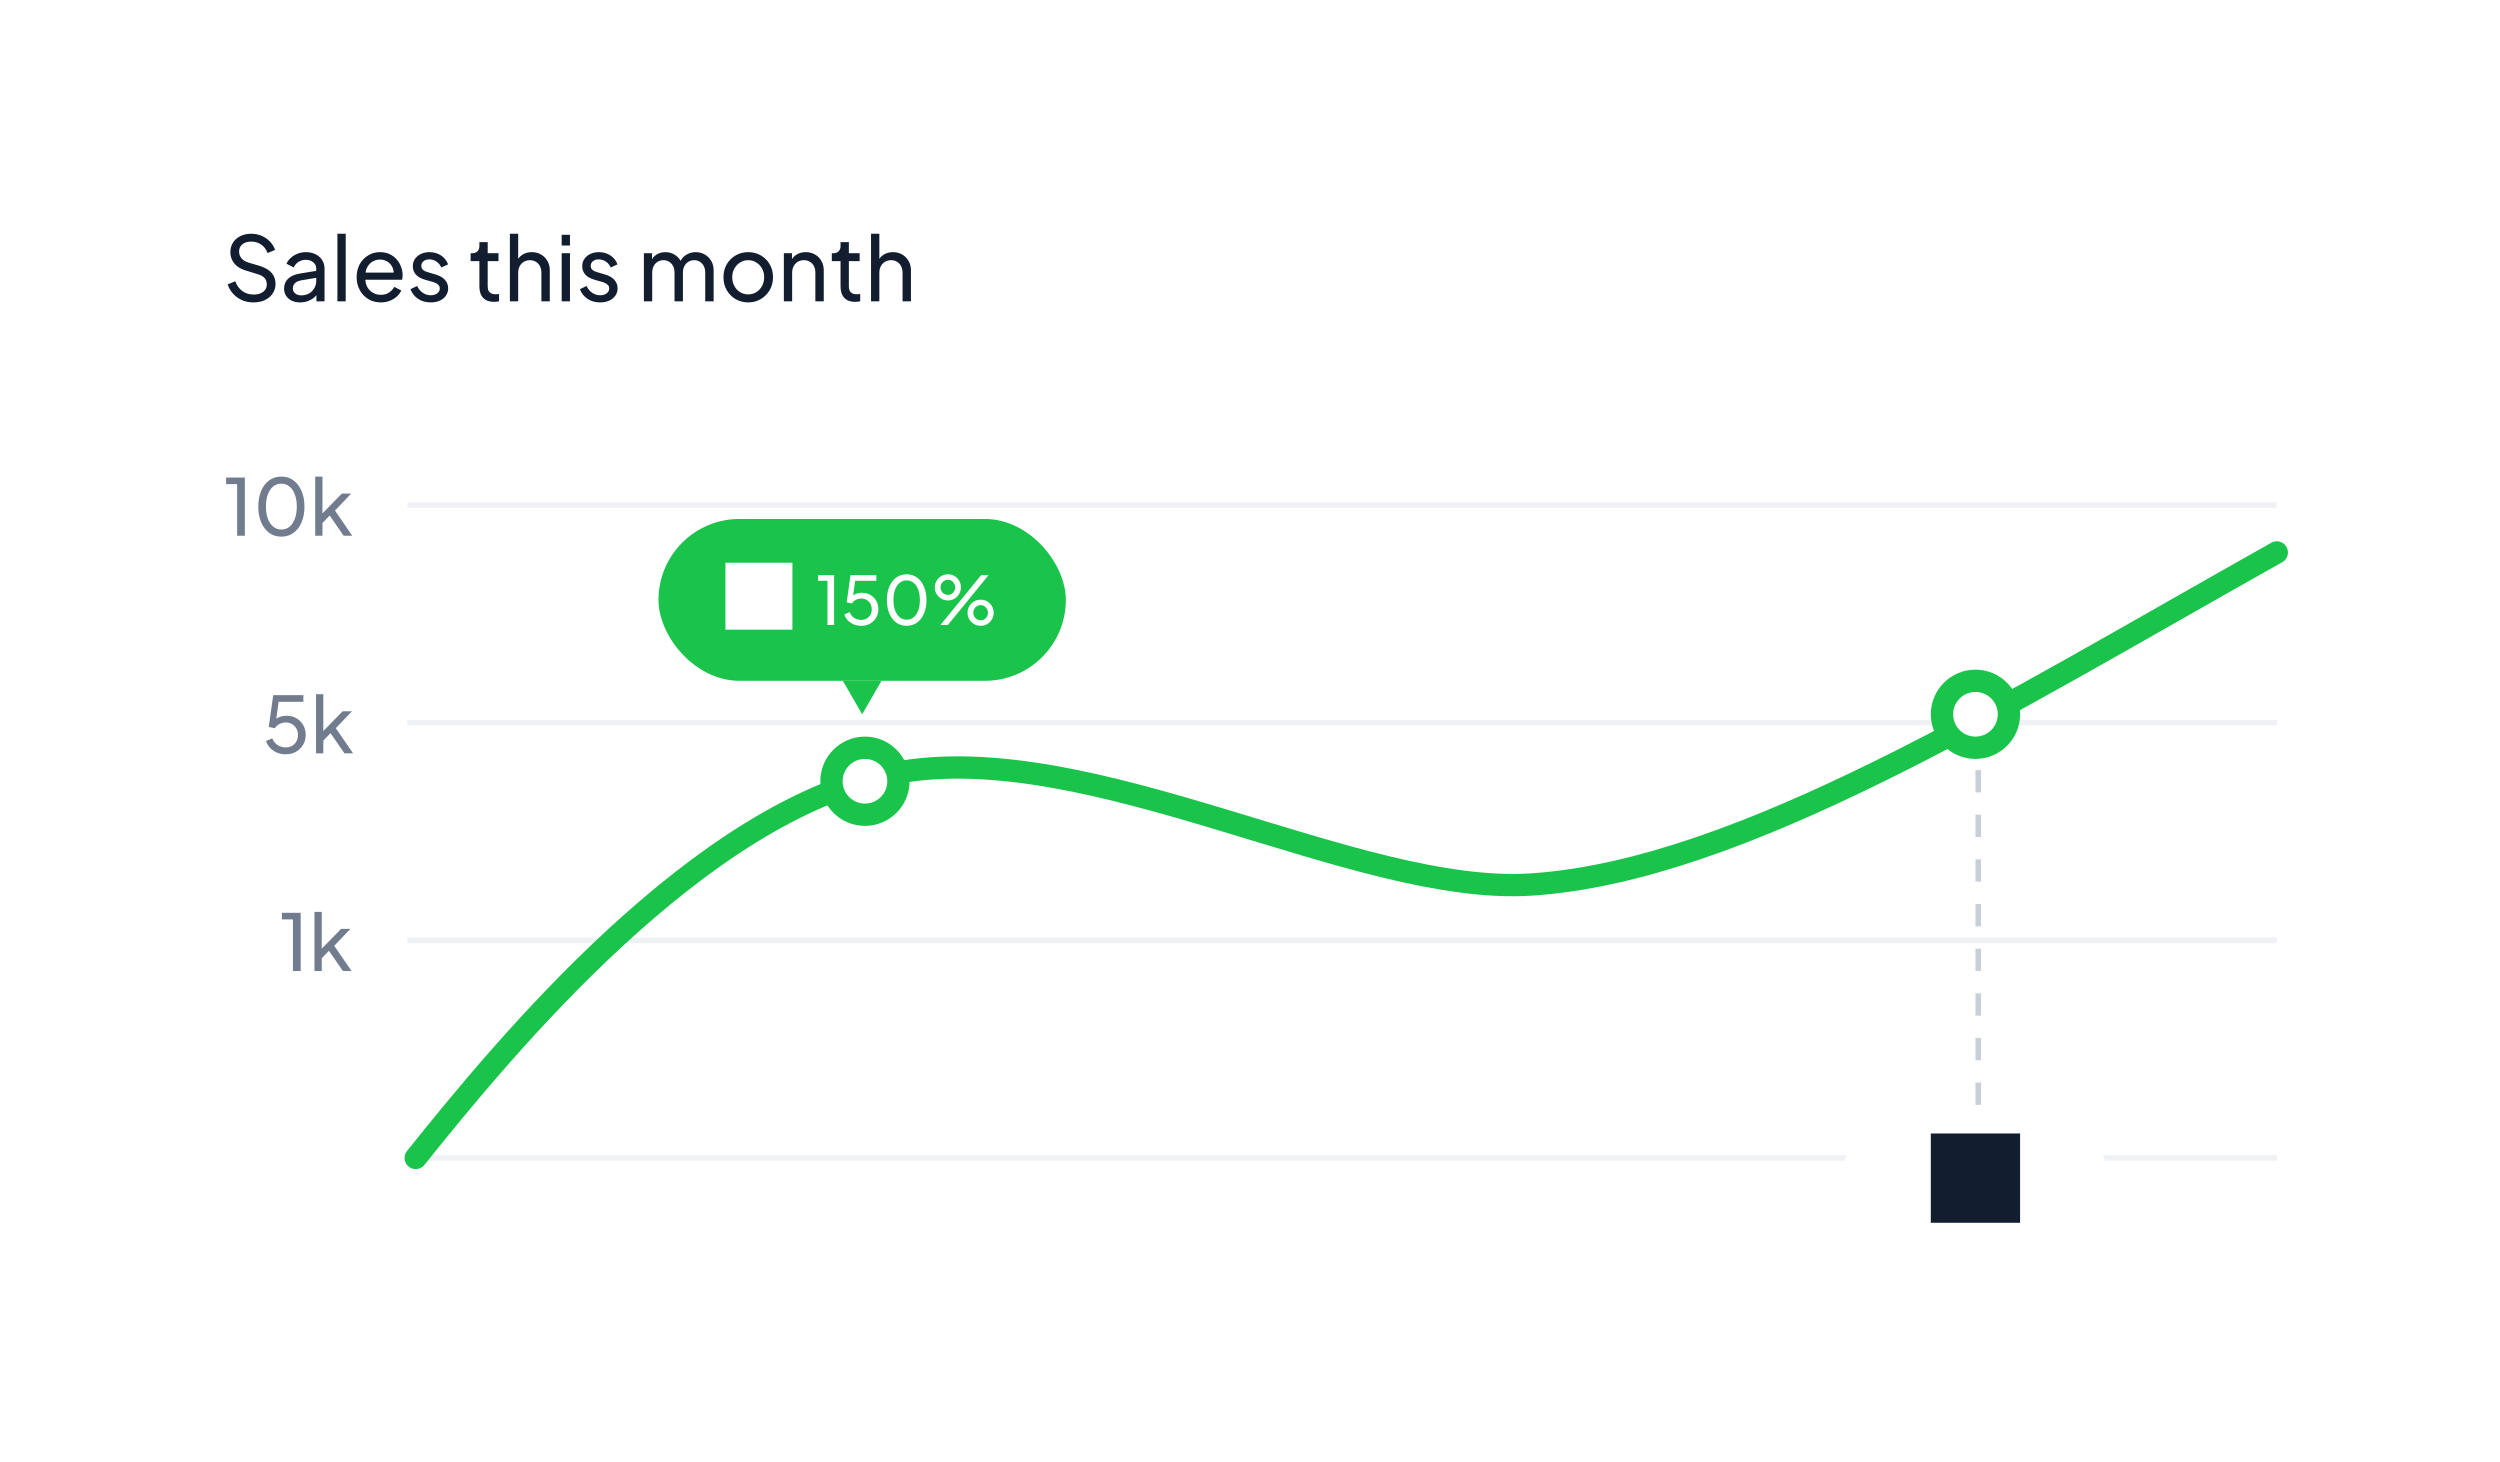 <svg width="448" height="262" viewBox="0 0 448 262" fill="none" xmlns="http://www.w3.org/2000/svg">
<g filter="url(#filter0_dd_5_1514)">
<rect x="16" y="10" width="416" height="228" rx="24" fill="white"/>
<line x1="354.5" y1="122" x2="354.5" y2="198" stroke="#C9CFD9" stroke-dasharray="4 4"/>
<path d="M45.424 46.192C44.667 46.192 43.973 46.053 43.344 45.776C42.715 45.488 42.181 45.099 41.744 44.608C41.307 44.117 40.992 43.568 40.8 42.96L42.16 42.4C42.448 43.168 42.875 43.76 43.44 44.176C44.016 44.581 44.688 44.784 45.456 44.784C45.925 44.784 46.336 44.709 46.688 44.56C47.04 44.411 47.312 44.203 47.504 43.936C47.707 43.659 47.808 43.339 47.808 42.976C47.808 42.475 47.664 42.08 47.376 41.792C47.099 41.493 46.688 41.269 46.144 41.12L43.952 40.448C43.088 40.181 42.427 39.76 41.968 39.184C41.509 38.608 41.28 37.947 41.28 37.2C41.28 36.549 41.435 35.979 41.744 35.488C42.064 34.987 42.501 34.597 43.056 34.32C43.621 34.032 44.261 33.888 44.976 33.888C45.691 33.888 46.336 34.016 46.912 34.272C47.499 34.528 47.995 34.875 48.4 35.312C48.805 35.739 49.104 36.229 49.296 36.784L47.952 37.344C47.696 36.672 47.312 36.165 46.8 35.824C46.288 35.472 45.685 35.296 44.992 35.296C44.565 35.296 44.187 35.371 43.856 35.52C43.536 35.659 43.285 35.867 43.104 36.144C42.933 36.411 42.848 36.731 42.848 37.104C42.848 37.541 42.987 37.931 43.264 38.272C43.541 38.613 43.963 38.875 44.528 39.056L46.528 39.648C47.467 39.936 48.176 40.347 48.656 40.88C49.136 41.413 49.376 42.075 49.376 42.864C49.376 43.515 49.205 44.091 48.864 44.592C48.533 45.093 48.069 45.488 47.472 45.776C46.885 46.053 46.203 46.192 45.424 46.192ZM53.789 46.192C53.224 46.192 52.723 46.091 52.285 45.888C51.859 45.675 51.523 45.387 51.277 45.024C51.032 44.651 50.909 44.224 50.909 43.744C50.909 43.285 51.005 42.875 51.197 42.512C51.4 42.139 51.709 41.824 52.125 41.568C52.552 41.312 53.085 41.131 53.725 41.024L56.925 40.496V41.744L54.061 42.224C53.507 42.32 53.101 42.496 52.845 42.752C52.6 43.008 52.477 43.323 52.477 43.696C52.477 44.048 52.616 44.341 52.893 44.576C53.181 44.811 53.539 44.928 53.965 44.928C54.509 44.928 54.979 44.816 55.373 44.592C55.779 44.357 56.093 44.043 56.317 43.648C56.552 43.253 56.669 42.816 56.669 42.336V40.144C56.669 39.675 56.493 39.296 56.141 39.008C55.8 38.709 55.347 38.56 54.781 38.56C54.291 38.56 53.853 38.688 53.469 38.944C53.096 39.189 52.819 39.52 52.637 39.936L51.341 39.264C51.501 38.869 51.757 38.517 52.109 38.208C52.461 37.888 52.872 37.637 53.341 37.456C53.811 37.275 54.301 37.184 54.813 37.184C55.475 37.184 56.056 37.312 56.557 37.568C57.059 37.813 57.448 38.16 57.725 38.608C58.013 39.045 58.157 39.557 58.157 40.144V46H56.701V44.368L56.973 44.464C56.792 44.805 56.547 45.104 56.237 45.36C55.928 45.616 55.565 45.819 55.149 45.968C54.733 46.117 54.28 46.192 53.789 46.192ZM60.465 46V33.888H61.953V46H60.465ZM68.229 46.192C67.397 46.192 66.656 45.995 66.005 45.6C65.355 45.205 64.843 44.667 64.469 43.984C64.096 43.291 63.909 42.517 63.909 41.664C63.909 40.8 64.091 40.032 64.453 39.36C64.827 38.688 65.328 38.16 65.957 37.776C66.597 37.381 67.312 37.184 68.101 37.184C68.741 37.184 69.307 37.301 69.797 37.536C70.299 37.76 70.72 38.069 71.061 38.464C71.413 38.848 71.68 39.291 71.861 39.792C72.053 40.283 72.149 40.795 72.149 41.328C72.149 41.445 72.139 41.579 72.117 41.728C72.107 41.867 72.091 42 72.069 42.128H64.997V40.848H71.205L70.501 41.424C70.597 40.869 70.544 40.373 70.341 39.936C70.139 39.499 69.84 39.152 69.445 38.896C69.051 38.64 68.603 38.512 68.101 38.512C67.6 38.512 67.141 38.64 66.725 38.896C66.309 39.152 65.984 39.52 65.749 40C65.525 40.469 65.435 41.029 65.477 41.68C65.435 42.309 65.531 42.864 65.765 43.344C66.011 43.813 66.352 44.181 66.789 44.448C67.237 44.704 67.723 44.832 68.245 44.832C68.821 44.832 69.307 44.699 69.701 44.432C70.096 44.165 70.416 43.824 70.661 43.408L71.909 44.048C71.739 44.443 71.472 44.805 71.109 45.136C70.757 45.456 70.336 45.712 69.845 45.904C69.365 46.096 68.827 46.192 68.229 46.192ZM77.177 46.192C76.314 46.192 75.561 45.979 74.921 45.552C74.281 45.125 73.828 44.549 73.561 43.824L74.746 43.248C74.991 43.76 75.327 44.165 75.754 44.464C76.18 44.763 76.655 44.912 77.177 44.912C77.647 44.912 78.036 44.8 78.346 44.576C78.655 44.352 78.809 44.059 78.809 43.696C78.809 43.44 78.735 43.237 78.585 43.088C78.447 42.928 78.276 42.805 78.073 42.72C77.871 42.624 77.684 42.555 77.513 42.512L76.218 42.144C75.439 41.92 74.868 41.6 74.505 41.184C74.153 40.768 73.978 40.283 73.978 39.728C73.978 39.216 74.106 38.773 74.362 38.4C74.628 38.016 74.986 37.717 75.433 37.504C75.892 37.291 76.404 37.184 76.969 37.184C77.727 37.184 78.404 37.376 79.001 37.76C79.609 38.144 80.041 38.683 80.297 39.376L79.082 39.936C78.889 39.488 78.602 39.136 78.218 38.88C77.834 38.613 77.401 38.48 76.921 38.48C76.484 38.48 76.138 38.592 75.882 38.816C75.626 39.029 75.498 39.301 75.498 39.632C75.498 39.877 75.561 40.08 75.689 40.24C75.817 40.389 75.972 40.507 76.153 40.592C76.335 40.667 76.511 40.731 76.681 40.784L78.09 41.2C78.793 41.403 79.338 41.717 79.722 42.144C80.116 42.571 80.314 43.083 80.314 43.68C80.314 44.16 80.18 44.592 79.913 44.976C79.647 45.36 79.279 45.659 78.809 45.872C78.34 46.085 77.796 46.192 77.177 46.192ZM88.531 46.096C87.688 46.096 87.038 45.856 86.579 45.376C86.131 44.896 85.907 44.219 85.907 43.344V38.8H84.339V37.376H84.659C85.043 37.376 85.347 37.259 85.571 37.024C85.795 36.789 85.907 36.48 85.907 36.096V35.392H87.395V37.376H89.331V38.8H87.395V43.296C87.395 43.584 87.438 43.835 87.523 44.048C87.619 44.261 87.774 44.432 87.987 44.56C88.2 44.677 88.483 44.736 88.835 44.736C88.91 44.736 89 44.731 89.107 44.72C89.224 44.709 89.331 44.699 89.427 44.688V46C89.288 46.032 89.134 46.053 88.963 46.064C88.792 46.085 88.648 46.096 88.531 46.096ZM91.371 46V33.888H92.859V39.056L92.587 38.912C92.8 38.368 93.141 37.947 93.611 37.648C94.091 37.339 94.651 37.184 95.291 37.184C95.909 37.184 96.459 37.323 96.939 37.6C97.429 37.877 97.813 38.261 98.091 38.752C98.379 39.243 98.523 39.797 98.523 40.416V46H97.019V40.896C97.019 40.416 96.928 40.011 96.747 39.68C96.576 39.349 96.336 39.093 96.027 38.912C95.717 38.72 95.36 38.624 94.955 38.624C94.56 38.624 94.203 38.72 93.883 38.912C93.563 39.093 93.312 39.355 93.131 39.696C92.949 40.027 92.859 40.427 92.859 40.896V46H91.371ZM100.652 46V37.376H102.14V46H100.652ZM100.652 36V34.08H102.14V36H100.652ZM107.537 46.192C106.673 46.192 105.921 45.979 105.281 45.552C104.641 45.125 104.188 44.549 103.921 43.824L105.105 43.248C105.35 43.76 105.686 44.165 106.113 44.464C106.54 44.763 107.014 44.912 107.537 44.912C108.006 44.912 108.396 44.8 108.705 44.576C109.014 44.352 109.169 44.059 109.169 43.696C109.169 43.44 109.094 43.237 108.945 43.088C108.806 42.928 108.636 42.805 108.433 42.72C108.23 42.624 108.044 42.555 107.873 42.512L106.577 42.144C105.798 41.92 105.228 41.6 104.865 41.184C104.513 40.768 104.337 40.283 104.337 39.728C104.337 39.216 104.465 38.773 104.721 38.4C104.988 38.016 105.345 37.717 105.793 37.504C106.252 37.291 106.764 37.184 107.329 37.184C108.086 37.184 108.764 37.376 109.361 37.76C109.969 38.144 110.401 38.683 110.657 39.376L109.441 39.936C109.249 39.488 108.961 39.136 108.577 38.88C108.193 38.613 107.761 38.48 107.281 38.48C106.844 38.48 106.497 38.592 106.241 38.816C105.985 39.029 105.857 39.301 105.857 39.632C105.857 39.877 105.921 40.08 106.049 40.24C106.177 40.389 106.332 40.507 106.513 40.592C106.694 40.667 106.87 40.731 107.041 40.784L108.449 41.2C109.153 41.403 109.697 41.717 110.081 42.144C110.476 42.571 110.673 43.083 110.673 43.68C110.673 44.16 110.54 44.592 110.273 44.976C110.006 45.36 109.638 45.659 109.169 45.872C108.7 46.085 108.156 46.192 107.537 46.192ZM115.386 46V37.376H116.842V39.136L116.634 38.864C116.848 38.32 117.189 37.904 117.658 37.616C118.128 37.328 118.656 37.184 119.242 37.184C119.914 37.184 120.517 37.371 121.05 37.744C121.594 38.117 121.968 38.608 122.17 39.216L121.754 39.232C121.978 38.56 122.357 38.053 122.89 37.712C123.424 37.36 124.016 37.184 124.666 37.184C125.264 37.184 125.802 37.323 126.282 37.6C126.773 37.877 127.162 38.261 127.45 38.752C127.738 39.243 127.882 39.797 127.882 40.416V46H126.378V40.896C126.378 40.416 126.293 40.011 126.122 39.68C125.952 39.349 125.717 39.093 125.418 38.912C125.13 38.72 124.789 38.624 124.394 38.624C124.01 38.624 123.664 38.72 123.354 38.912C123.056 39.093 122.816 39.355 122.634 39.696C122.464 40.027 122.378 40.427 122.378 40.896V46H120.874V40.896C120.874 40.416 120.789 40.011 120.618 39.68C120.448 39.349 120.213 39.093 119.914 38.912C119.626 38.72 119.285 38.624 118.89 38.624C118.506 38.624 118.16 38.72 117.85 38.912C117.552 39.093 117.312 39.355 117.13 39.696C116.96 40.027 116.874 40.427 116.874 40.896V46H115.386ZM134.092 46.192C133.26 46.192 132.508 46 131.836 45.616C131.164 45.221 130.63 44.683 130.236 44C129.841 43.317 129.644 42.544 129.644 41.68C129.644 40.816 129.836 40.048 130.22 39.376C130.614 38.704 131.148 38.171 131.82 37.776C132.492 37.381 133.249 37.184 134.092 37.184C134.924 37.184 135.676 37.381 136.348 37.776C137.02 38.16 137.548 38.688 137.932 39.36C138.326 40.032 138.524 40.805 138.524 41.68C138.524 42.555 138.321 43.333 137.916 44.016C137.51 44.688 136.972 45.221 136.3 45.616C135.638 46 134.902 46.192 134.092 46.192ZM134.092 44.752C134.625 44.752 135.105 44.619 135.532 44.352C135.969 44.085 136.31 43.717 136.556 43.248C136.812 42.779 136.94 42.256 136.94 41.68C136.94 41.093 136.812 40.576 136.556 40.128C136.31 39.669 135.969 39.307 135.532 39.04C135.105 38.763 134.625 38.624 134.092 38.624C133.548 38.624 133.057 38.763 132.62 39.04C132.193 39.307 131.852 39.669 131.596 40.128C131.34 40.576 131.212 41.093 131.212 41.68C131.212 42.256 131.34 42.779 131.596 43.248C131.852 43.717 132.193 44.085 132.62 44.352C133.057 44.619 133.548 44.752 134.092 44.752ZM140.465 46V37.376H141.921V39.056L141.681 38.912C141.894 38.368 142.235 37.947 142.705 37.648C143.185 37.339 143.745 37.184 144.385 37.184C145.003 37.184 145.553 37.323 146.033 37.6C146.523 37.877 146.907 38.261 147.185 38.752C147.473 39.243 147.617 39.797 147.617 40.416V46H146.113V40.896C146.113 40.416 146.027 40.011 145.857 39.68C145.686 39.349 145.441 39.093 145.121 38.912C144.811 38.72 144.454 38.624 144.049 38.624C143.643 38.624 143.281 38.72 142.961 38.912C142.651 39.093 142.406 39.355 142.225 39.696C142.043 40.027 141.953 40.427 141.953 40.896V46H140.465ZM153.25 46.096C152.407 46.096 151.756 45.856 151.298 45.376C150.85 44.896 150.626 44.219 150.626 43.344V38.8H149.058V37.376H149.378C149.762 37.376 150.066 37.259 150.29 37.024C150.514 36.789 150.626 36.48 150.626 36.096V35.392H152.114V37.376H154.05V38.8H152.114V43.296C152.114 43.584 152.156 43.835 152.242 44.048C152.338 44.261 152.492 44.432 152.706 44.56C152.919 44.677 153.202 44.736 153.554 44.736C153.628 44.736 153.719 44.731 153.826 44.72C153.943 44.709 154.05 44.699 154.146 44.688V46C154.007 46.032 153.852 46.053 153.682 46.064C153.511 46.085 153.367 46.096 153.25 46.096ZM156.09 46V33.888H157.578V39.056L157.306 38.912C157.519 38.368 157.86 37.947 158.33 37.648C158.81 37.339 159.37 37.184 160.01 37.184C160.628 37.184 161.178 37.323 161.658 37.6C162.148 37.877 162.532 38.261 162.81 38.752C163.098 39.243 163.242 39.797 163.242 40.416V46H161.738V40.896C161.738 40.416 161.647 40.011 161.466 39.68C161.295 39.349 161.055 39.093 160.746 38.912C160.436 38.72 160.079 38.624 159.674 38.624C159.279 38.624 158.922 38.72 158.602 38.912C158.282 39.093 158.031 39.355 157.85 39.696C157.668 40.027 157.578 40.427 157.578 40.896V46H156.09Z" fill="#121D2F"/>
<path d="M42.492 88V78.76H40.518V77.57H43.878V88H42.492ZM50.428 88.168C49.597 88.168 48.869 87.944 48.244 87.496C47.628 87.039 47.147 86.409 46.802 85.606C46.456 84.794 46.284 83.851 46.284 82.778C46.284 81.705 46.456 80.767 46.802 79.964C47.147 79.152 47.628 78.522 48.244 78.074C48.86 77.626 49.583 77.402 50.414 77.402C51.244 77.402 51.968 77.626 52.584 78.074C53.2 78.522 53.68 79.152 54.026 79.964C54.38 80.767 54.558 81.705 54.558 82.778C54.558 83.851 54.385 84.794 54.04 85.606C53.694 86.418 53.209 87.048 52.584 87.496C51.968 87.944 51.249 88.168 50.428 88.168ZM50.428 86.894C50.988 86.894 51.473 86.726 51.884 86.39C52.294 86.045 52.612 85.564 52.836 84.948C53.069 84.332 53.186 83.609 53.186 82.778C53.186 81.947 53.069 81.224 52.836 80.608C52.612 79.992 52.29 79.516 51.87 79.18C51.459 78.844 50.974 78.676 50.414 78.676C49.854 78.676 49.368 78.844 48.958 79.18C48.547 79.516 48.225 79.992 47.992 80.608C47.768 81.224 47.656 81.947 47.656 82.778C47.656 83.599 47.768 84.318 47.992 84.934C48.225 85.55 48.547 86.031 48.958 86.376C49.378 86.721 49.868 86.894 50.428 86.894ZM56.485 88V77.402H57.787V84.668L57.255 84.542L61.259 80.454H62.925L60.027 83.492L63.121 88H61.581L58.753 83.912L59.565 83.87L57.367 86.166L57.787 85.214V88H56.485Z" fill="#727C8F"/>
<line x1="73" y1="82.5" x2="408" y2="82.5" stroke="#EFF1F4"/>
<path d="M51.2 127.168C50.659 127.168 50.15 127.075 49.674 126.888C49.198 126.692 48.783 126.417 48.428 126.062C48.083 125.698 47.831 125.273 47.672 124.788L48.792 124.312C48.988 124.825 49.305 125.227 49.744 125.516C50.192 125.796 50.677 125.936 51.2 125.936C51.629 125.936 52.007 125.843 52.334 125.656C52.67 125.46 52.931 125.194 53.118 124.858C53.305 124.513 53.398 124.13 53.398 123.71C53.398 123.271 53.3 122.884 53.104 122.548C52.917 122.212 52.661 121.951 52.334 121.764C52.007 121.568 51.634 121.47 51.214 121.47C50.785 121.47 50.393 121.568 50.038 121.764C49.683 121.96 49.427 122.207 49.268 122.506L48.162 122.268L48.96 116.57H54.364V117.76H49.478L50.01 117.228L49.394 121.652L48.918 121.372C49.226 120.98 49.585 120.7 49.996 120.532C50.416 120.355 50.869 120.266 51.354 120.266C52.035 120.266 52.633 120.42 53.146 120.728C53.659 121.036 54.061 121.447 54.35 121.96C54.639 122.473 54.784 123.057 54.784 123.71C54.784 124.363 54.625 124.951 54.308 125.474C54 125.997 53.575 126.412 53.034 126.72C52.502 127.019 51.891 127.168 51.2 127.168ZM56.635 127V116.402H57.937V123.668L57.405 123.542L61.409 119.454H63.075L60.177 122.492L63.271 127H61.731L58.903 122.912L59.715 122.87L57.517 125.166L57.937 124.214V127H56.635Z" fill="#727C8F"/>
<line x1="73" y1="121.5" x2="408" y2="121.5" stroke="#EFF1F4"/>
<path d="M52.492 166V156.76H50.518V155.57H53.878V166H52.492ZM56.354 166V155.402H57.656V162.668L57.124 162.542L61.128 158.454H62.794L59.896 161.492L62.99 166H61.45L58.622 161.912L59.434 161.87L57.236 164.166L57.656 163.214V166H56.354Z" fill="#727C8F"/>
<line x1="73" y1="160.5" x2="408" y2="160.5" stroke="#EFF1F4"/>
<line x1="73" y1="199.5" x2="408" y2="199.5" stroke="#EFF1F4"/>
<path d="M74.5 199.5C90.5 179.5 125.5 137 160.5 130.5C195.5 124 243.038 152.597 274.5 150.5C312 148 359 118.5 408 91" stroke="#1AC44A" stroke-width="4" stroke-linecap="round"/>
<circle cx="155" cy="132" r="6" fill="white" stroke="#1AC44A" stroke-width="4"/>
<circle cx="354" cy="120" r="6" fill="white" stroke="#1AC44A" stroke-width="4"/>
<rect x="118" y="85" width="73" height="29" rx="14.5" fill="#1AC44A"/>
<path d="M130 104.84H142V92.84H130V104.84ZM148.284 104V96.08H146.592V95.06H149.472V104H148.284ZM154.33 104.144C153.866 104.144 153.43 104.064 153.022 103.904C152.614 103.736 152.258 103.5 151.954 103.196C151.658 102.884 151.442 102.52 151.306 102.104L152.266 101.696C152.434 102.136 152.706 102.48 153.082 102.728C153.466 102.968 153.882 103.088 154.33 103.088C154.698 103.088 155.022 103.008 155.302 102.848C155.59 102.68 155.814 102.452 155.974 102.164C156.134 101.868 156.214 101.54 156.214 101.18C156.214 100.804 156.13 100.472 155.962 100.184C155.802 99.896 155.582 99.672 155.302 99.512C155.022 99.344 154.702 99.26 154.342 99.26C153.974 99.26 153.638 99.344 153.334 99.512C153.03 99.68 152.81 99.892 152.674 100.148L151.726 99.944L152.41 95.06H157.042V96.08H152.854L153.31 95.624L152.782 99.416L152.374 99.176C152.638 98.84 152.946 98.6 153.298 98.456C153.658 98.304 154.046 98.228 154.462 98.228C155.046 98.228 155.558 98.36 155.998 98.624C156.438 98.888 156.782 99.24 157.03 99.68C157.278 100.12 157.402 100.62 157.402 101.18C157.402 101.74 157.266 102.244 156.994 102.692C156.73 103.14 156.366 103.496 155.902 103.76C155.446 104.016 154.922 104.144 154.33 104.144ZM162.481 104.144C161.769 104.144 161.145 103.952 160.609 103.568C160.081 103.176 159.669 102.636 159.373 101.948C159.077 101.252 158.929 100.444 158.929 99.524C158.929 98.604 159.077 97.8 159.373 97.112C159.669 96.416 160.081 95.876 160.609 95.492C161.137 95.108 161.757 94.916 162.469 94.916C163.181 94.916 163.801 95.108 164.329 95.492C164.857 95.876 165.269 96.416 165.565 97.112C165.869 97.8 166.021 98.604 166.021 99.524C166.021 100.444 165.873 101.252 165.577 101.948C165.281 102.644 164.865 103.184 164.329 103.568C163.801 103.952 163.185 104.144 162.481 104.144ZM162.481 103.052C162.961 103.052 163.377 102.908 163.729 102.62C164.081 102.324 164.353 101.912 164.545 101.384C164.745 100.856 164.845 100.236 164.845 99.524C164.845 98.812 164.745 98.192 164.545 97.664C164.353 97.136 164.077 96.728 163.717 96.44C163.365 96.152 162.949 96.008 162.469 96.008C161.989 96.008 161.573 96.152 161.221 96.44C160.869 96.728 160.593 97.136 160.393 97.664C160.201 98.192 160.105 98.812 160.105 99.524C160.105 100.228 160.201 100.844 160.393 101.372C160.593 101.9 160.869 102.312 161.221 102.608C161.581 102.904 162.001 103.052 162.481 103.052ZM168.525 104L175.821 95.06H177.153L169.857 104H168.525ZM169.869 99.596C169.429 99.596 169.033 99.492 168.681 99.284C168.329 99.068 168.045 98.784 167.829 98.432C167.621 98.08 167.517 97.688 167.517 97.256C167.517 96.824 167.621 96.432 167.829 96.08C168.045 95.72 168.329 95.436 168.681 95.228C169.033 95.02 169.429 94.916 169.869 94.916C170.301 94.916 170.693 95.02 171.045 95.228C171.397 95.436 171.677 95.72 171.885 96.08C172.093 96.432 172.197 96.824 172.197 97.256C172.197 97.688 172.093 98.08 171.885 98.432C171.677 98.784 171.397 99.068 171.045 99.284C170.693 99.492 170.301 99.596 169.869 99.596ZM169.857 98.612C170.129 98.612 170.361 98.548 170.553 98.42C170.745 98.292 170.897 98.124 171.009 97.916C171.121 97.708 171.177 97.488 171.177 97.256C171.177 97.016 171.121 96.796 171.009 96.596C170.897 96.388 170.745 96.22 170.553 96.092C170.361 95.956 170.129 95.888 169.857 95.888C169.601 95.888 169.373 95.956 169.173 96.092C168.973 96.22 168.817 96.388 168.705 96.596C168.593 96.804 168.537 97.024 168.537 97.256C168.537 97.48 168.593 97.7 168.705 97.916C168.817 98.124 168.973 98.292 169.173 98.42C169.373 98.548 169.601 98.612 169.857 98.612ZM175.737 104.144C175.297 104.144 174.901 104.04 174.549 103.832C174.197 103.616 173.913 103.332 173.697 102.98C173.489 102.628 173.385 102.236 173.385 101.804C173.385 101.372 173.489 100.98 173.697 100.628C173.913 100.268 174.197 99.984 174.549 99.776C174.901 99.568 175.297 99.464 175.737 99.464C176.169 99.464 176.561 99.568 176.913 99.776C177.265 99.984 177.545 100.268 177.753 100.628C177.961 100.98 178.065 101.372 178.065 101.804C178.065 102.236 177.961 102.628 177.753 102.98C177.545 103.332 177.265 103.616 176.913 103.832C176.561 104.04 176.169 104.144 175.737 104.144ZM175.737 103.16C176.001 103.16 176.229 103.096 176.421 102.968C176.621 102.84 176.773 102.672 176.877 102.464C176.989 102.256 177.045 102.036 177.045 101.804C177.045 101.564 176.989 101.344 176.877 101.144C176.773 100.936 176.621 100.768 176.421 100.64C176.229 100.504 176.001 100.436 175.737 100.436C175.481 100.436 175.249 100.504 175.041 100.64C174.841 100.768 174.685 100.936 174.573 101.144C174.461 101.352 174.405 101.572 174.405 101.804C174.405 102.028 174.461 102.248 174.573 102.464C174.685 102.672 174.841 102.84 175.041 102.968C175.249 103.096 175.481 103.16 175.737 103.16Z" fill="white"/>
<path d="M154.5 120L151.036 114L157.964 114L154.5 120Z" fill="#1AC44A"/>
<g filter="url(#filter1_d_5_1514)">
<rect x="330" y="186" width="48" height="28" rx="14" fill="white" shape-rendering="crispEdges"/>
<path d="M346 207.12H362V191.12H346V207.12Z" fill="#121D2F"/>
</g>
</g>
<defs>
<filter id="filter0_dd_5_1514" x="0" y="0" width="448" height="262" filterUnits="userSpaceOnUse" color-interpolation-filters="sRGB">
<feFlood flood-opacity="0" result="BackgroundImageFix"/>
<feColorMatrix in="SourceAlpha" type="matrix" values="0 0 0 0 0 0 0 0 0 0 0 0 0 0 0 0 0 0 127 0" result="hardAlpha"/>
<feOffset dy="8"/>
<feGaussianBlur stdDeviation="8"/>
<feComposite in2="hardAlpha" operator="out"/>
<feColorMatrix type="matrix" values="0 0 0 0 0.147 0 0 0 0 0.386 0 0 0 0 0.8 0 0 0 0.15 0"/>
<feBlend mode="normal" in2="BackgroundImageFix" result="effect1_dropShadow_5_1514"/>
<feColorMatrix in="SourceAlpha" type="matrix" values="0 0 0 0 0 0 0 0 0 0 0 0 0 0 0 0 0 0 127 0" result="hardAlpha"/>
<feOffset/>
<feGaussianBlur stdDeviation="5"/>
<feComposite in2="hardAlpha" operator="out"/>
<feColorMatrix type="matrix" values="0 0 0 0 0.145 0 0 0 0 0.384 0 0 0 0 0.8 0 0 0 0.05 0"/>
<feBlend mode="normal" in2="effect1_dropShadow_5_1514" result="effect2_dropShadow_5_1514"/>
<feBlend mode="normal" in="SourceGraphic" in2="effect2_dropShadow_5_1514" result="shape"/>
</filter>
<filter id="filter1_d_5_1514" x="321" y="181" width="66" height="46" filterUnits="userSpaceOnUse" color-interpolation-filters="sRGB">
<feFlood flood-opacity="0" result="BackgroundImageFix"/>
<feColorMatrix in="SourceAlpha" type="matrix" values="0 0 0 0 0 0 0 0 0 0 0 0 0 0 0 0 0 0 127 0" result="hardAlpha"/>
<feOffset dy="4"/>
<feGaussianBlur stdDeviation="4.5"/>
<feComposite in2="hardAlpha" operator="out"/>
<feColorMatrix type="matrix" values="0 0 0 0 0.151 0 0 0 0 0.38 0 0 0 0 0.771 0 0 0 0.2 0"/>
<feBlend mode="normal" in2="BackgroundImageFix" result="effect1_dropShadow_5_1514"/>
<feBlend mode="normal" in="SourceGraphic" in2="effect1_dropShadow_5_1514" result="shape"/>
</filter>
</defs>
</svg>
